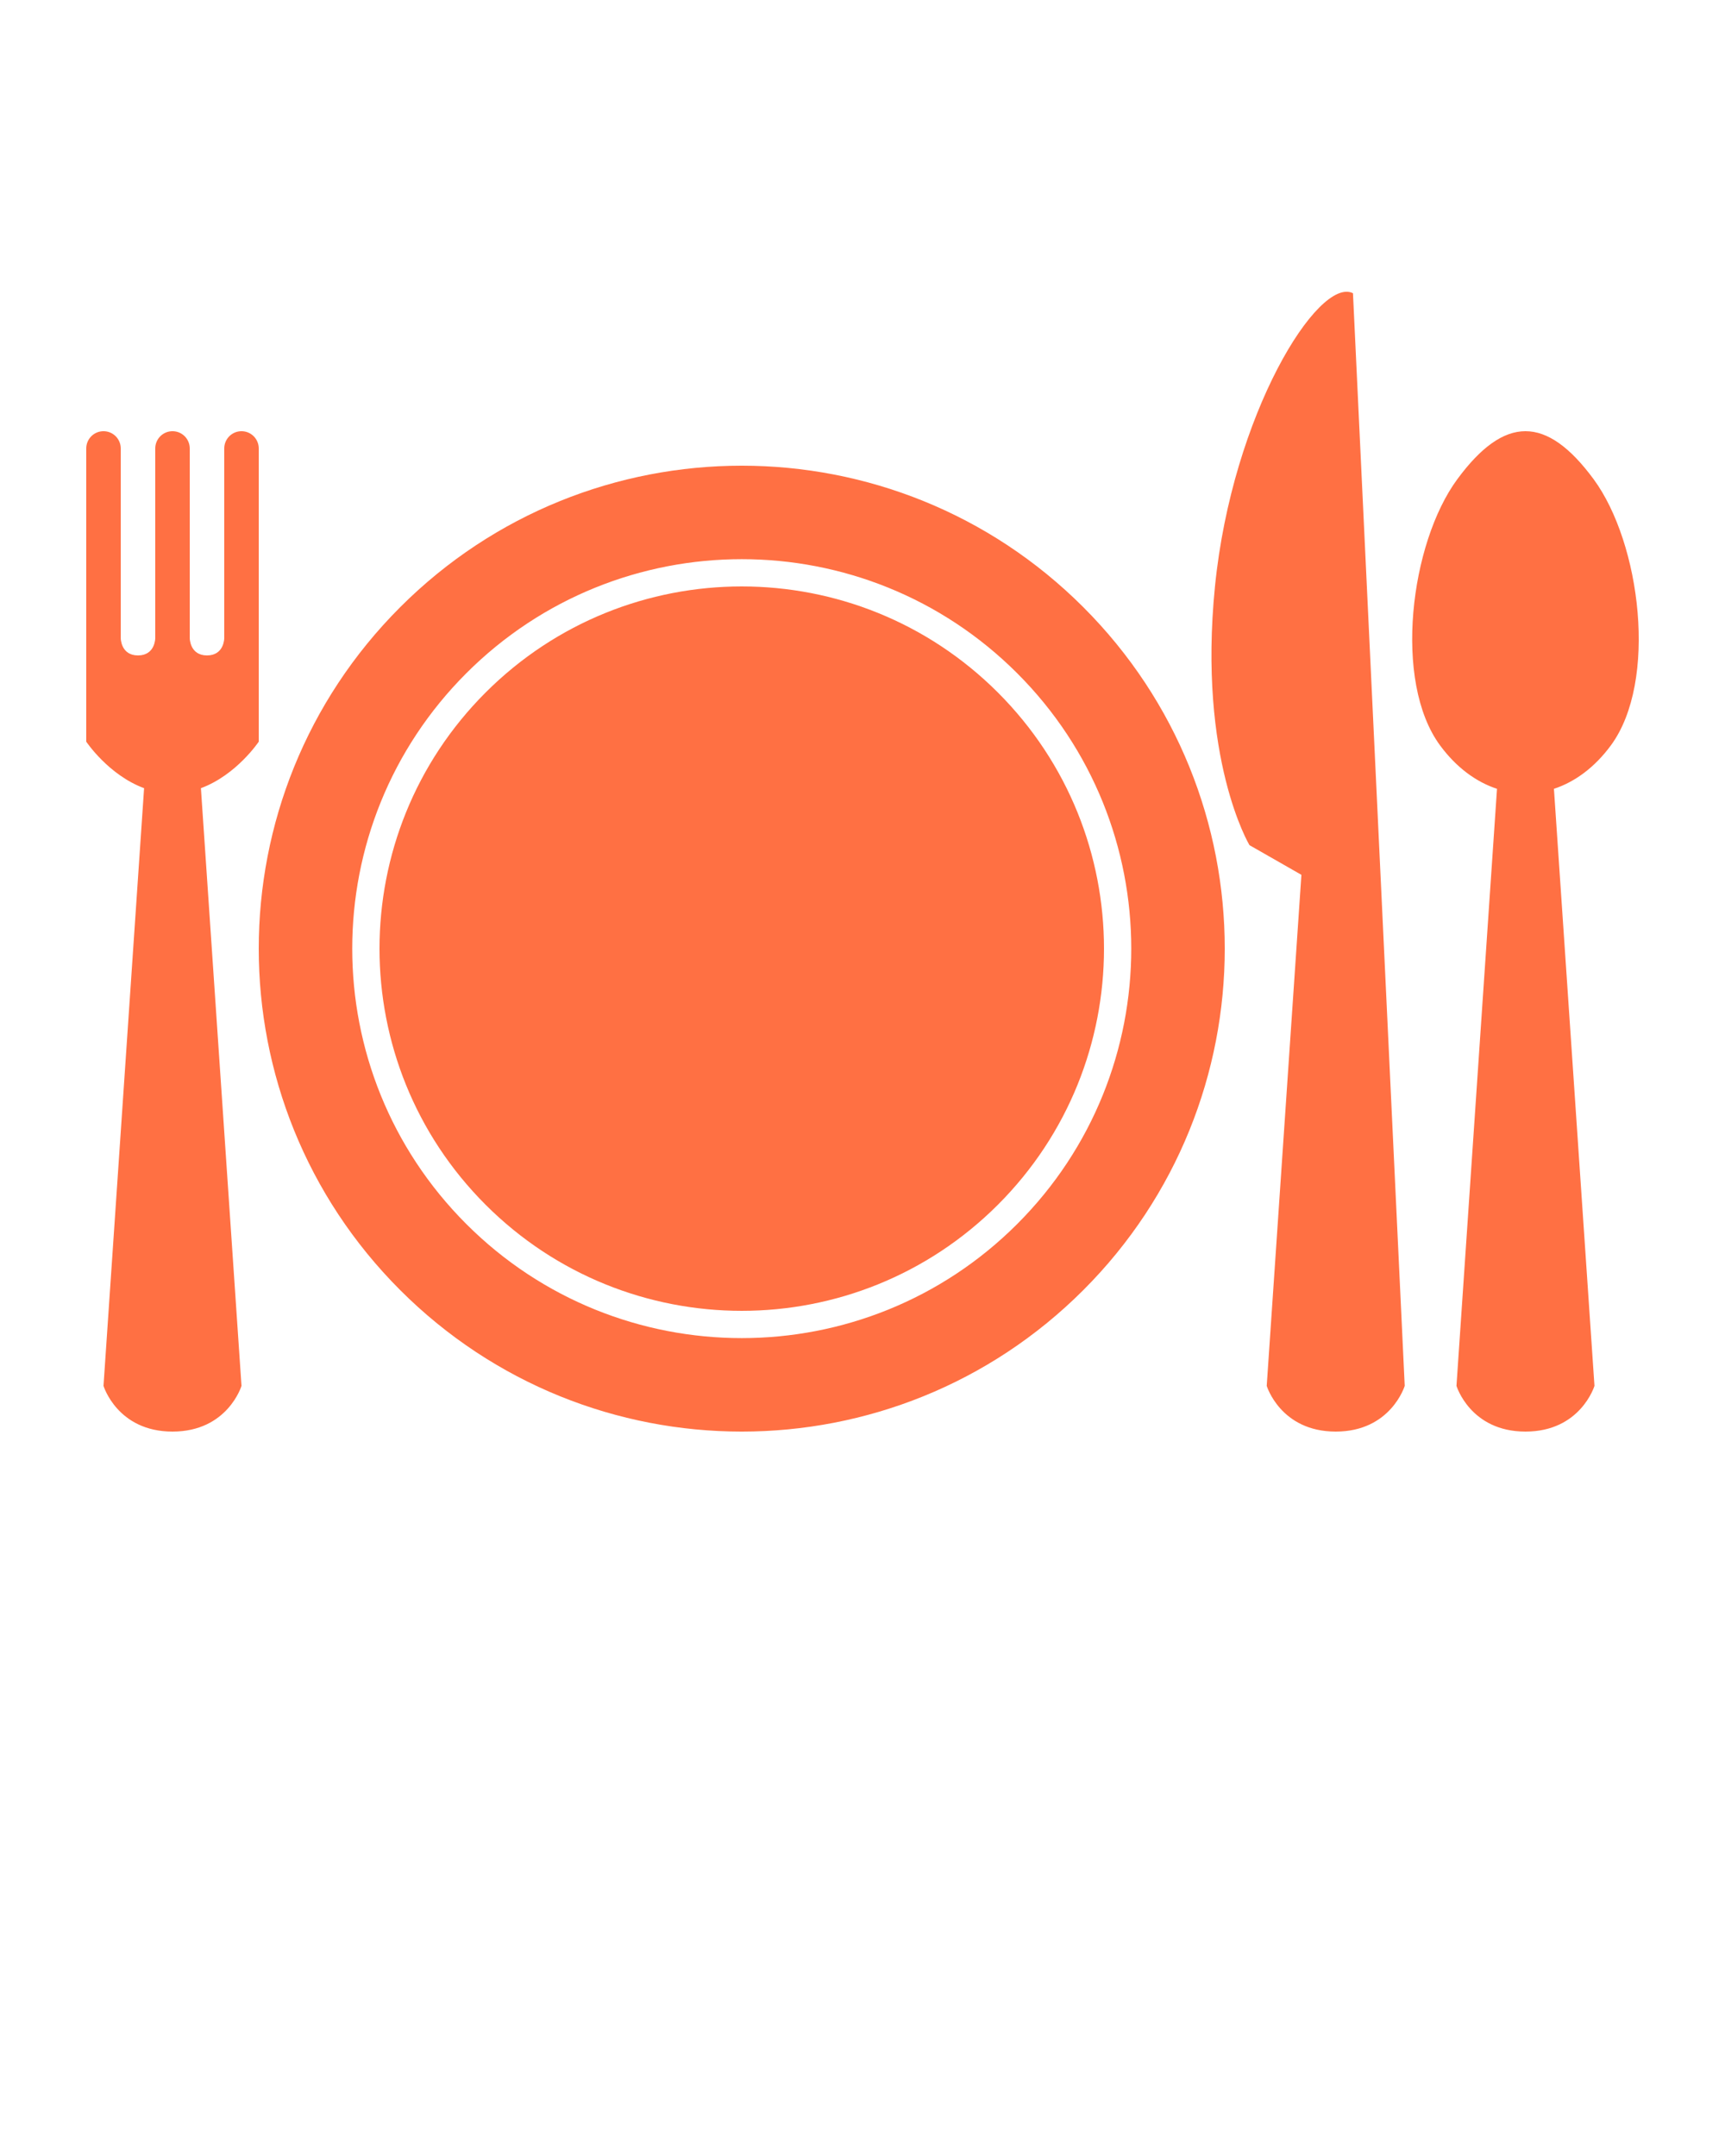<svg xmlns="http://www.w3.org/2000/svg" xmlns:xl="http://www.w3.org/1999/xlink" xmlns:dc="http://purl.org/dc/elements/1.1/" version="1.1" viewBox="0 0 100 125" x="0px" y="0px"><g stroke="none" stroke-opacity="1" stroke-dasharray="none" fill="none" fill-opacity="1"><title>Canvas 2</title><g><title>Layer 1</title><path d="M 86.783 45.734 L 84.433 80.349 C 84.433 80.349 85.233 83 88.433 83 C 91.633 83 92.433 80.349 92.433 80.349 L 90.083 45.734 C 91.292 45.337 92.439 44.499 93.383 43.218 C 96.116 39.508 95.116 31.492 92.383 27.782 C 89.649 24.072 87.217 24.072 84.483 27.782 C 81.749 31.492 80.749 39.508 83.483 43.218 C 84.427 44.499 85.574 45.337 86.783 45.734 Z M 62.799 35.201 C 51.864 24.266 34.136 24.266 23.201 35.201 C 12.266 46.136 12.266 63.864 23.201 74.799 C 34.136 85.734 51.864 85.734 62.799 74.799 C 73.734 63.864 73.734 46.136 62.799 35.201 M 58.967 39.033 C 67.785 47.851 67.785 62.149 58.967 70.967 C 50.149 79.785 35.851 79.785 27.033 70.967 C 18.215 62.149 18.215 47.851 27.033 39.033 C 35.851 30.215 50.149 30.215 58.967 39.033 M 57.849 40.151 C 49.648 31.95 36.352 31.95 28.151 40.151 C 19.95 48.352 19.95 61.648 28.151 69.849 C 36.352 78.05 49.648 78.05 57.849 69.849 C 66.05 61.648 66.05 48.352 57.849 40.151 M 8.353 45.697 L 6 80.349 C 6 80.349 6.8 83 10 83 C 13.2 83 14 80.349 14 80.349 L 11.647 45.697 C 13.71 44.935 15 43 15 43 L 15 38 L 15 37 L 15 26 C 15 25.448 14.552 25 14 25 C 13.448 25 13 25.448 13 26 L 13 37 C 13 37 13 38 12 38 C 11 38 11 37 11 37 L 11 26 C 11 25.448 10.552 25 10 25 C 9.448 25 9 25.448 9 26 L 9 37 C 9 37 9 38 8 38 C 7 38 7 37 7 37 L 7 26 C 7 25.448 6.552 25 6 25 C 5.448 25 5 25.448 5 26 L 5 37 L 5 38 L 5 43 C 5 43 6.29 44.935 8.353 45.697 Z M 78.433 17 C 76.433 16 71.433 24 70.433 34 C 69.433 44 72.433 49 72.433 49 L 75.444 50.721 L 73.433 80.349 C 73.433 80.349 74.233 83 77.433 83 C 80.633 83 81.433 80.349 81.433 80.349 Z" fill="#FF7043"/></g></g></svg>